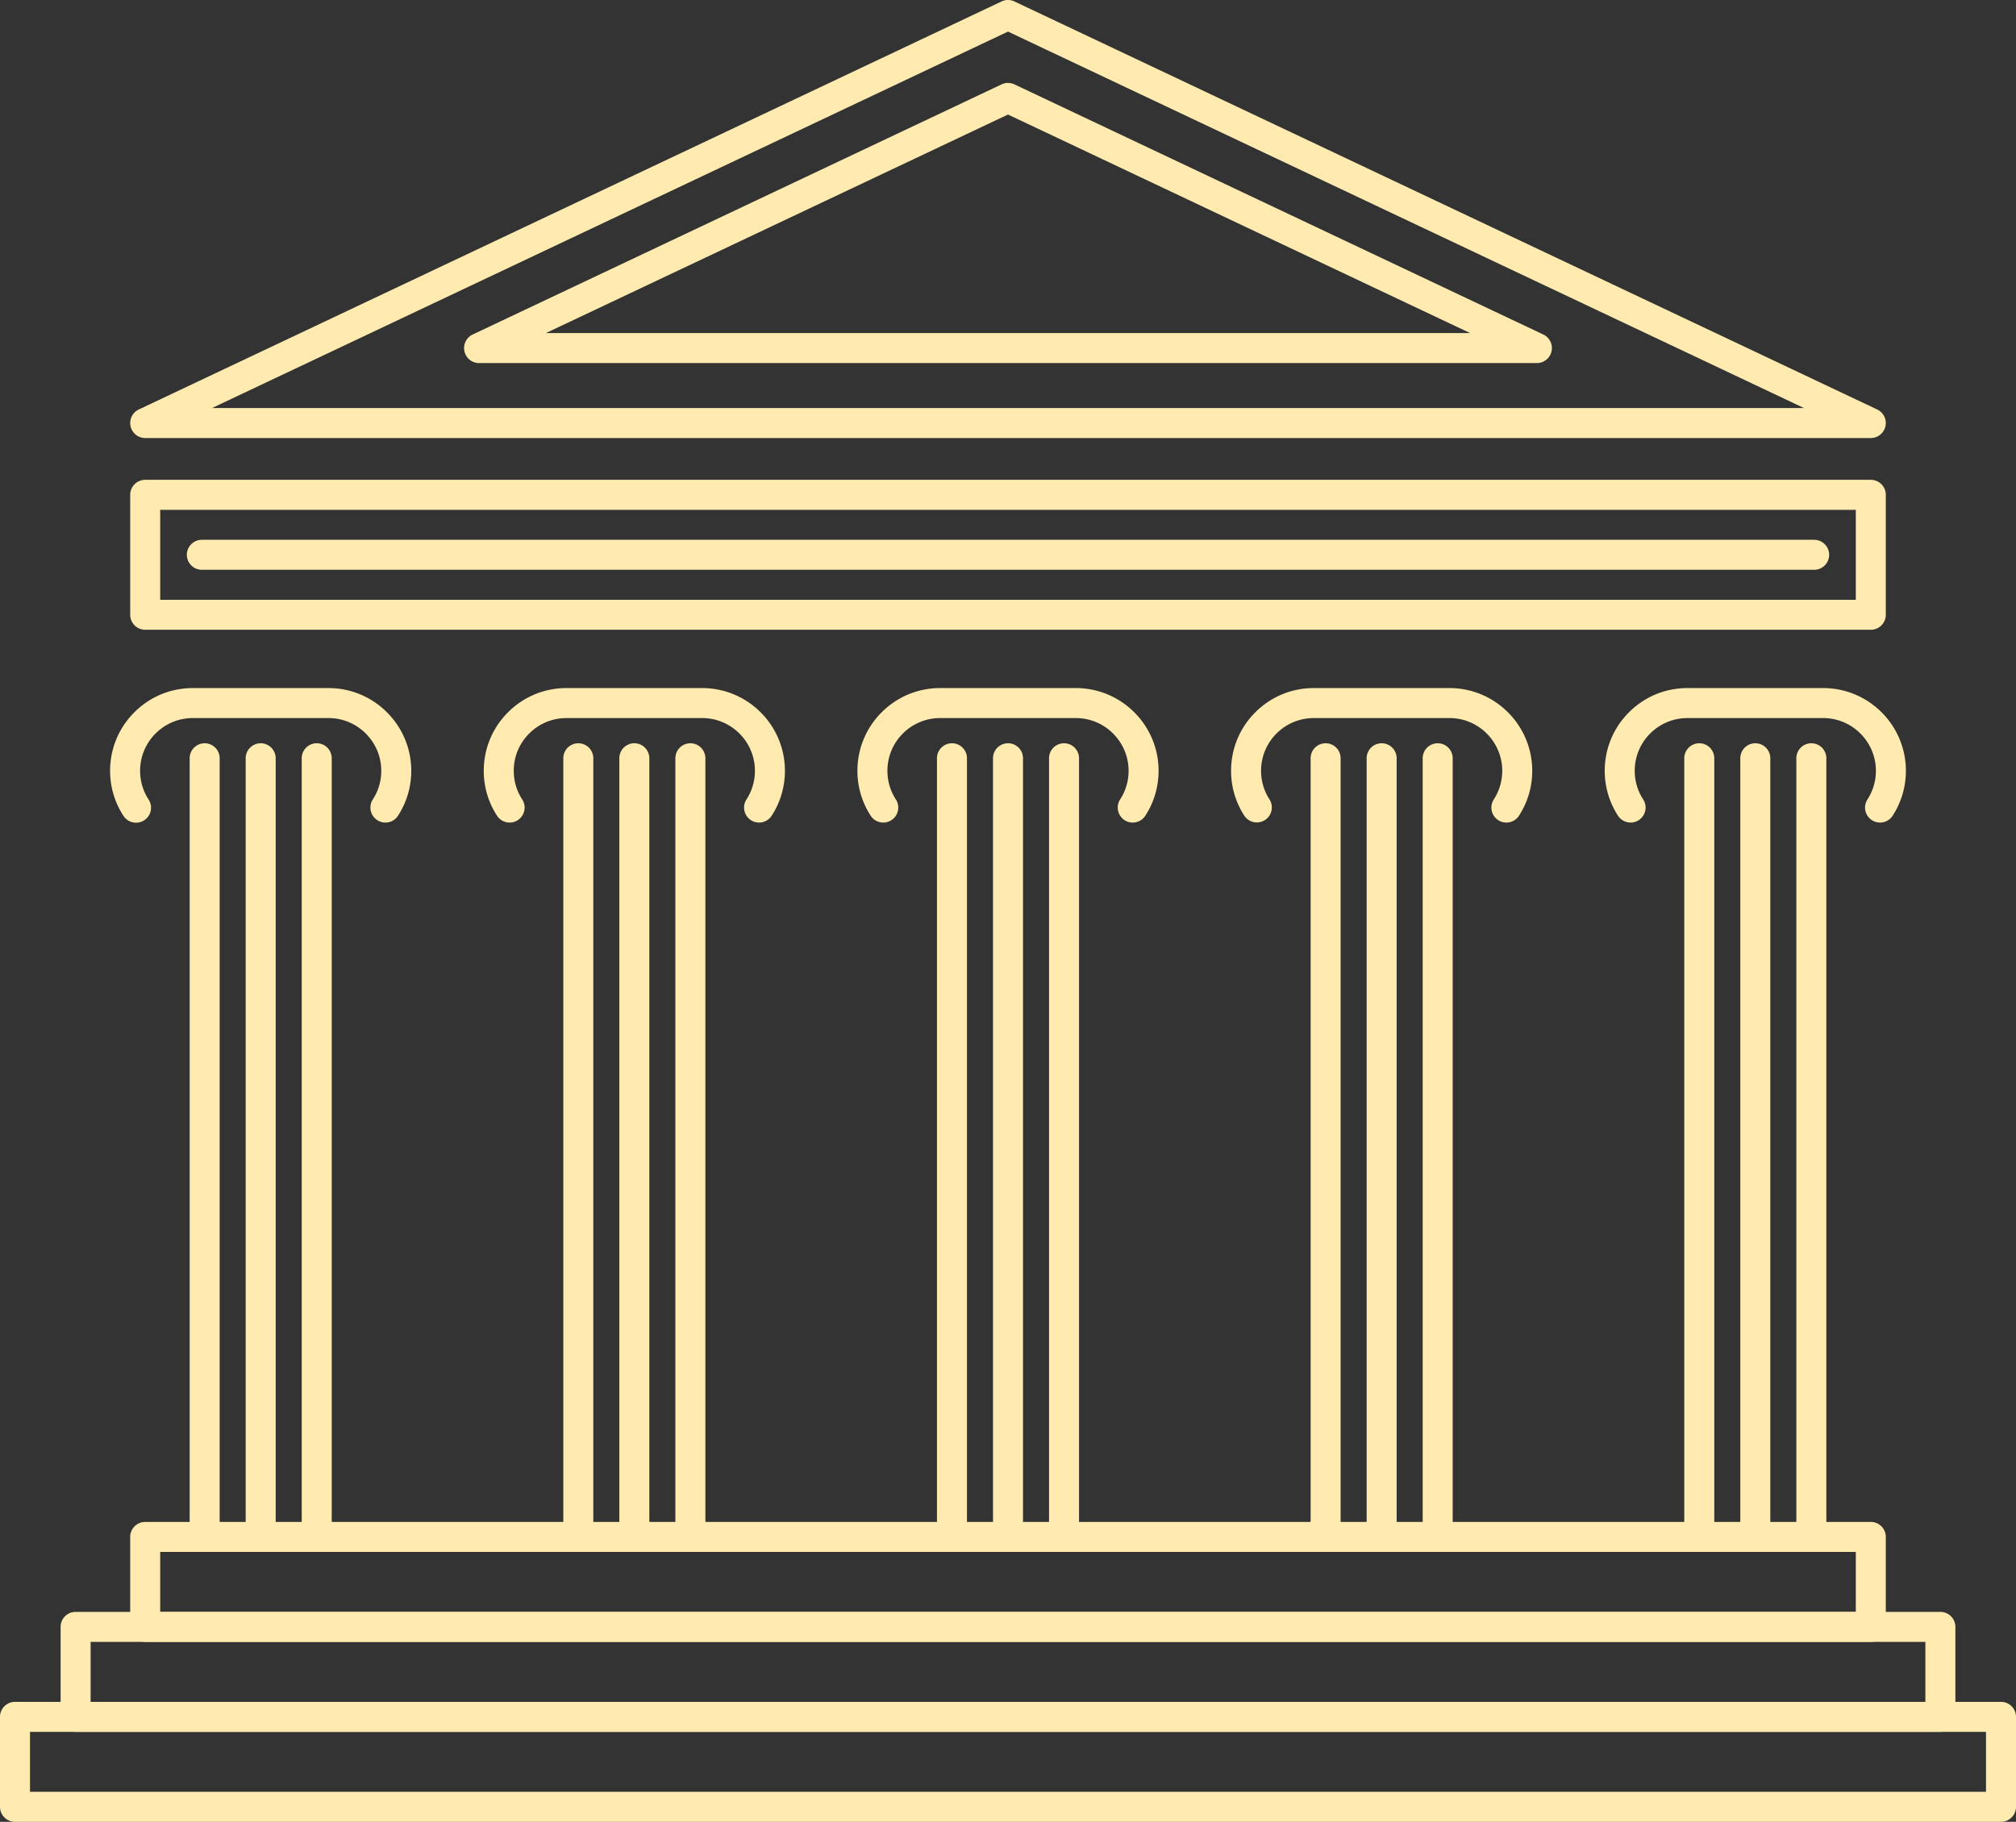 <svg xmlns="http://www.w3.org/2000/svg" width="740.688" height="669.515" viewBox="0 0 740.688 669.515"><rect x="0" y="0" width="740.688" height="669.515" fill="#333333" stroke="none"/><g fill="#FFEBAF"><path d="M77.88 149.959h584.928L370.344 11.607zm609.46 11.02H53.348a5.512 5.512 0 0 1-2.356-10.492L367.988.531a5.5 5.5 0 0 1 4.716 0L689.7 150.487a5.512 5.512 0 0 1-2.36 10.492"/><path d="M200.552 122.407h339.58l-169.788-80.32zm364.116 11.02H176.02a5.51 5.51 0 0 1-2.356-10.492l194.324-91.928c1.492-.7 3.22-.7 4.712 0l194.324 91.928a5.512 5.512 0 0 1-2.356 10.492M58.86 220.419h622.972v-33.064H58.86zm628.48 11.02H53.348a5.51 5.51 0 0 1-5.512-5.512v-44.084a5.515 5.515 0 0 1 5.512-5.512H687.34a5.515 5.515 0 0 1 5.512 5.512v44.084a5.51 5.51 0 0 1-5.512 5.512"/><path d="M666.528 209.395H74.16a5.505 5.505 0 0 1-5.508-5.508 5.51 5.51 0 0 1 5.508-5.512h592.368a5.515 5.515 0 0 1 5.512 5.512 5.51 5.51 0 0 1-5.512 5.508M75.192 570.327a5.51 5.51 0 0 1-5.512-5.508V278.655a5.51 5.51 0 0 1 5.512-5.504 5.51 5.51 0 0 1 5.512 5.504v286.164a5.514 5.514 0 0 1-5.512 5.508m20.584 0a5.51 5.51 0 0 1-5.512-5.508V278.655a5.51 5.51 0 0 1 5.512-5.504 5.51 5.51 0 0 1 5.512 5.504v286.164a5.51 5.51 0 0 1-5.512 5.508m20.588 0a5.51 5.51 0 0 1-5.508-5.508V278.655a5.51 5.51 0 0 1 11.02 0v286.164a5.514 5.514 0 0 1-5.512 5.508"/><path d="M141.6 302.291a5.51 5.51 0 0 1-4.616-8.512 19.2 19.2 0 0 0 3.096-10.5c0-10.692-8.7-19.392-19.388-19.392H70.868a19.27 19.27 0 0 0-13.716 5.676 19.28 19.28 0 0 0-5.676 13.716c0 3.748 1.068 7.38 3.092 10.5a5.51 5.51 0 1 1-9.24 6.004 30.25 30.25 0 0 1-4.876-16.504c0-8.124 3.164-15.764 8.908-21.508s13.38-8.908 21.508-8.908h49.824c16.764 0 30.408 13.644 30.408 30.416a30.2 30.2 0 0 1-4.876 16.504 5.5 5.5 0 0 1-4.624 2.508m70.872 268.036a5.51 5.51 0 0 1-5.508-5.508V278.655a5.505 5.505 0 0 1 5.508-5.504 5.51 5.51 0 0 1 5.512 5.504v286.164a5.51 5.51 0 0 1-5.512 5.508m20.588 0a5.514 5.514 0 0 1-5.512-5.508V278.655a5.51 5.51 0 0 1 11.02 0v286.164a5.51 5.51 0 0 1-5.508 5.508m20.588 0a5.51 5.51 0 0 1-5.512-5.508V278.655a5.51 5.51 0 0 1 5.512-5.504 5.51 5.51 0 0 1 5.512 5.504v286.164a5.51 5.51 0 0 1-5.512 5.508"/><path d="M278.88 302.291a5.5 5.5 0 0 1-2.996-.888 5.513 5.513 0 0 1-1.616-7.624 19.25 19.25 0 0 0 3.096-10.5c0-10.692-8.696-19.392-19.392-19.392h-49.824a19.27 19.27 0 0 0-13.712 5.676 19.27 19.27 0 0 0-5.68 13.716c0 3.748 1.072 7.38 3.1 10.5a5.515 5.515 0 0 1-1.62 7.624 5.52 5.52 0 0 1-7.624-1.62 30.2 30.2 0 0 1-4.876-16.504c0-8.124 3.16-15.764 8.908-21.508 5.74-5.744 13.38-8.908 21.504-8.908h49.824c16.768 0 30.412 13.644 30.412 30.416a30.24 30.24 0 0 1-4.872 16.504 5.51 5.51 0 0 1-4.632 2.508m70.876 268.036a5.51 5.51 0 0 1-5.512-5.508V278.655a5.51 5.51 0 0 1 5.512-5.504 5.51 5.51 0 0 1 5.512 5.504v286.164a5.51 5.51 0 0 1-5.512 5.508m20.588 0a5.51 5.51 0 0 1-5.508-5.508V278.655a5.51 5.51 0 0 1 11.02 0v286.164a5.514 5.514 0 0 1-5.512 5.508m20.584 0a5.51 5.51 0 0 1-5.508-5.508V278.655a5.505 5.505 0 0 1 5.508-5.504 5.51 5.51 0 0 1 5.512 5.504v286.164a5.51 5.51 0 0 1-5.512 5.508"/><path d="M324.524 302.291a5.51 5.51 0 0 1-4.632-2.508 30.3 30.3 0 0 1-4.872-16.504c0-8.124 3.164-15.764 8.904-21.508 5.744-5.744 13.38-8.908 21.508-8.908h49.824c16.772 0 30.412 13.644 30.412 30.416a30.25 30.25 0 0 1-4.876 16.504 5.52 5.52 0 0 1-7.624 1.62 5.515 5.515 0 0 1-1.62-7.624 19.2 19.2 0 0 0 3.1-10.5c0-10.692-8.7-19.392-19.392-19.392h-49.824a19.28 19.28 0 0 0-13.716 5.676 19.28 19.28 0 0 0-5.672 13.716c0 3.748 1.068 7.38 3.092 10.5a5.513 5.513 0 0 1-1.616 7.624c-.932.6-1.972.888-2.996.888m162.52 268.036a5.51 5.51 0 0 1-5.512-5.508V278.655a5.505 5.505 0 0 1 5.512-5.504 5.504 5.504 0 0 1 5.504 5.504v286.164a5.507 5.507 0 0 1-5.504 5.508m20.58 0a5.51 5.51 0 0 1-5.508-5.508V278.655a5.507 5.507 0 0 1 5.508-5.504 5.505 5.505 0 0 1 5.512 5.504v286.164a5.51 5.51 0 0 1-5.512 5.508m20.588 0a5.51 5.51 0 0 1-5.508-5.508V278.655a5.507 5.507 0 0 1 5.508-5.504 5.51 5.51 0 0 1 5.512 5.504v286.164a5.51 5.51 0 0 1-5.512 5.508"/><path d="M553.448 302.291a5.5 5.5 0 0 1-2.996-.888 5.514 5.514 0 0 1-1.62-7.624 19.2 19.2 0 0 0 3.096-10.5c0-10.692-8.7-19.392-19.388-19.392h-49.828A19.28 19.28 0 0 0 469 269.563a19.28 19.28 0 0 0-5.676 13.716c0 3.748 1.068 7.38 3.096 10.5a5.51 5.51 0 0 1-9.24 6.004 30.2 30.2 0 0 1-4.876-16.504c0-8.124 3.16-15.764 8.904-21.508s13.38-8.908 21.504-8.908h49.828c16.768 0 30.412 13.644 30.412 30.416a30.2 30.2 0 0 1-4.88 16.504 5.5 5.5 0 0 1-4.624 2.508m70.876 268.036a5.51 5.51 0 0 1-5.512-5.508V278.655a5.51 5.51 0 0 1 5.512-5.504 5.505 5.505 0 0 1 5.508 5.504v286.164a5.51 5.51 0 0 1-5.508 5.508m20.584 0a5.514 5.514 0 0 1-5.512-5.508V278.655a5.51 5.51 0 0 1 5.512-5.504 5.51 5.51 0 0 1 5.512 5.504v286.164a5.51 5.51 0 0 1-5.512 5.508m20.588 0a5.51 5.51 0 0 1-5.508-5.508V278.655a5.505 5.505 0 0 1 5.508-5.504 5.505 5.505 0 0 1 5.512 5.504v286.164a5.51 5.51 0 0 1-5.512 5.508"/><path d="M690.732 302.291a5.5 5.5 0 0 1-2.996-.888 5.514 5.514 0 0 1-1.62-7.624 19.2 19.2 0 0 0 3.096-10.5c0-10.692-8.696-19.392-19.388-19.392H620a19.28 19.28 0 0 0-13.716 5.676 19.28 19.28 0 0 0-5.676 13.716c0 3.748 1.072 7.38 3.1 10.5a5.515 5.515 0 0 1-1.624 7.624 5.51 5.51 0 0 1-7.62-1.62 30.2 30.2 0 0 1-4.88-16.504c0-8.124 3.164-15.768 8.908-21.508 5.744-5.744 13.384-8.908 21.508-8.908h49.824c16.768 0 30.408 13.644 30.408 30.416a30.24 30.24 0 0 1-4.872 16.504 5.5 5.5 0 0 1-4.628 2.508M58.86 592.367h622.972v-22.04H58.86zm628.48 11.024H53.348a5.51 5.51 0 0 1-5.512-5.512v-33.06a5.51 5.51 0 0 1 5.512-5.512H687.34a5.51 5.51 0 0 1 5.512 5.512v33.06a5.51 5.51 0 0 1-5.512 5.512"/><path d="M33.292 625.431h674.104v-22.04H33.292zm679.612 11.024H27.78a5.51 5.51 0 0 1-5.512-5.512v-33.064a5.51 5.51 0 0 1 5.512-5.512h685.124a5.51 5.51 0 0 1 5.512 5.512v33.064a5.51 5.51 0 0 1-5.512 5.512"/><path d="M11.02 658.491h718.648v-22.036H11.02zm724.16 11.024H5.512A5.51 5.51 0 0 1 0 664.003v-33.06a5.51 5.51 0 0 1 5.512-5.512H735.18a5.51 5.51 0 0 1 5.508 5.512v33.06a5.51 5.51 0 0 1-5.508 5.512"/></g></svg>